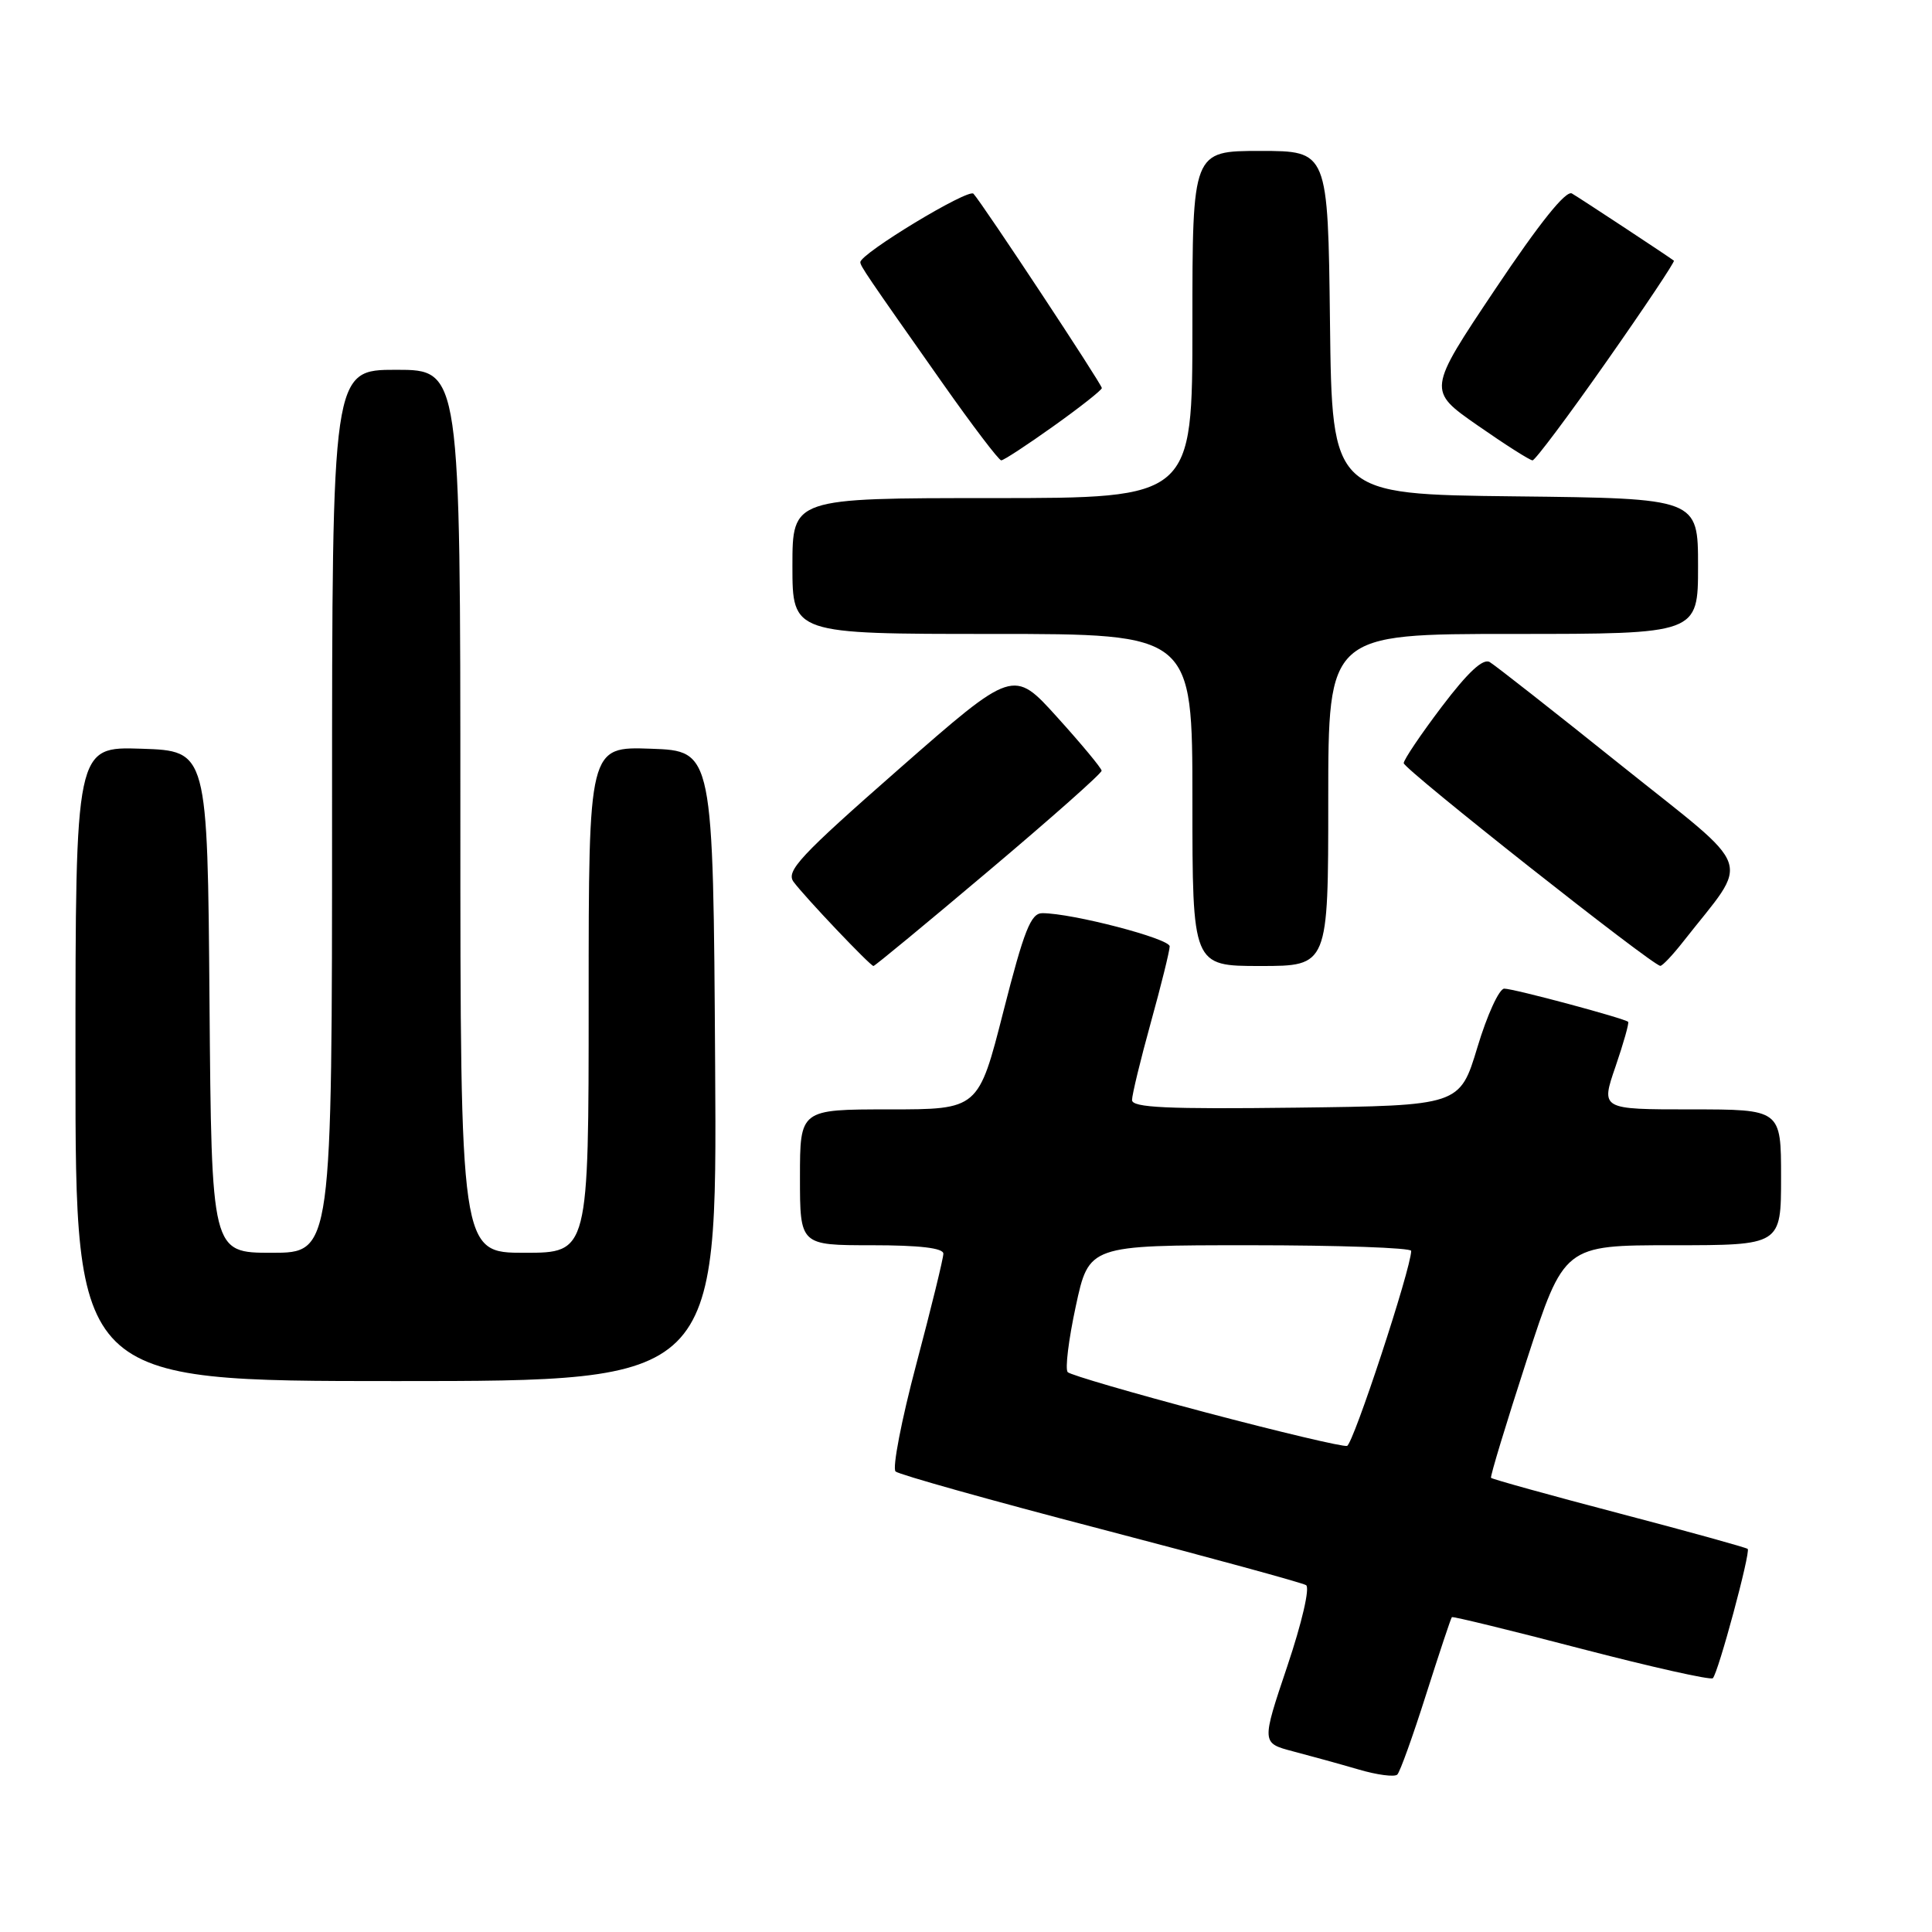 <?xml version="1.0" encoding="UTF-8" standalone="no"?>
<!DOCTYPE svg PUBLIC "-//W3C//DTD SVG 1.1//EN" "http://www.w3.org/Graphics/SVG/1.1/DTD/svg11.dtd" >
<svg xmlns="http://www.w3.org/2000/svg" xmlns:xlink="http://www.w3.org/1999/xlink" version="1.1" viewBox="0 0 256 256">
 <g >
 <path fill="currentColor"
d=" M 188.97 224.51 C 190.72 219.02 192.25 214.41 192.38 214.28 C 192.51 214.16 200.23 216.04 209.53 218.47 C 218.84 220.89 226.68 222.65 226.96 222.37 C 227.68 221.66 231.99 205.65 231.58 205.24 C 231.39 205.06 223.71 202.93 214.52 200.52 C 205.33 198.11 197.70 195.99 197.57 195.82 C 197.44 195.64 199.57 188.64 202.29 180.25 C 207.25 165.00 207.25 165.00 221.62 165.00 C 236.00 165.00 236.00 165.00 236.00 156.00 C 236.00 147.00 236.00 147.00 224.05 147.00 C 212.11 147.00 212.11 147.00 214.06 141.34 C 215.13 138.22 215.88 135.55 215.74 135.40 C 215.27 134.94 200.59 131.00 199.32 131.00 C 198.65 131.00 197.05 134.49 195.77 138.75 C 193.43 146.50 193.43 146.50 171.71 146.77 C 154.63 146.98 150.00 146.77 150.00 145.76 C 150.00 145.06 151.12 140.44 152.49 135.49 C 153.86 130.55 154.98 126.01 154.99 125.40 C 155.00 124.37 142.08 121.00 138.11 121.00 C 136.59 121.00 135.70 123.26 132.96 134.00 C 129.65 147.00 129.65 147.00 117.82 147.00 C 106.00 147.00 106.00 147.00 106.00 156.00 C 106.00 165.00 106.00 165.00 115.50 165.00 C 121.85 165.00 125.00 165.37 125.00 166.12 C 125.00 166.74 123.39 173.31 121.42 180.74 C 119.45 188.16 118.21 194.57 118.67 194.98 C 119.13 195.39 131.34 198.82 145.81 202.59 C 160.28 206.37 172.55 209.72 173.06 210.04 C 173.59 210.37 172.51 215.03 170.57 220.79 C 167.15 230.96 167.15 230.96 171.32 232.06 C 173.62 232.66 177.53 233.74 180.00 234.46 C 182.47 235.19 184.79 235.49 185.15 235.14 C 185.51 234.79 187.23 230.00 188.97 224.51 Z  M 94.76 141.25 C 94.50 99.50 94.50 99.50 86.25 99.21 C 78.00 98.92 78.00 98.92 78.00 132.46 C 78.00 166.00 78.00 166.00 69.50 166.00 C 61.00 166.00 61.00 166.00 61.00 107.50 C 61.00 49.00 61.00 49.00 52.50 49.00 C 44.00 49.00 44.00 49.00 44.00 107.50 C 44.00 166.00 44.00 166.00 36.01 166.00 C 28.03 166.00 28.03 166.00 27.76 132.75 C 27.50 99.50 27.50 99.50 18.75 99.21 C 10.00 98.92 10.00 98.92 10.00 140.96 C 10.00 183.00 10.00 183.00 52.51 183.00 C 95.02 183.00 95.02 183.00 94.76 141.25 Z  M 131.03 115.37 C 139.26 108.43 145.99 102.47 145.97 102.12 C 145.95 101.78 143.31 98.60 140.10 95.05 C 134.28 88.60 134.28 88.60 119.10 101.91 C 105.97 113.43 104.10 115.44 105.16 116.86 C 106.72 118.95 115.32 128.00 115.74 128.00 C 115.92 128.00 122.80 122.32 131.03 115.37 Z  M 176.00 106.00 C 176.00 84.00 176.00 84.00 200.50 84.00 C 225.00 84.00 225.00 84.00 225.00 75.02 C 225.00 66.04 225.00 66.04 200.75 65.77 C 176.50 65.50 176.50 65.50 176.23 42.75 C 175.96 20.00 175.96 20.00 166.98 20.00 C 158.00 20.00 158.00 20.00 158.00 43.00 C 158.00 66.00 158.00 66.00 131.50 66.00 C 105.00 66.00 105.00 66.00 105.00 75.00 C 105.00 84.00 105.00 84.00 131.50 84.00 C 158.00 84.00 158.00 84.00 158.00 106.00 C 158.00 128.00 158.00 128.00 167.00 128.00 C 176.00 128.00 176.00 128.00 176.00 106.00 Z  M 223.05 124.75 C 231.97 113.38 232.82 115.82 214.83 101.42 C 205.96 94.31 198.11 88.15 197.40 87.73 C 196.51 87.20 194.50 89.08 191.05 93.63 C 188.27 97.30 186.00 100.67 186.00 101.12 C 186.00 101.91 218.96 127.95 220.00 127.98 C 220.28 127.99 221.65 126.54 223.05 124.75 Z  M 139.62 56.45 C 143.13 53.95 146.00 51.68 146.00 51.42 C 146.00 50.91 130.25 27.06 128.99 25.67 C 128.32 24.93 114.00 33.60 114.00 34.74 C 114.00 35.25 114.77 36.39 124.88 50.75 C 128.85 56.39 132.35 61.00 132.67 61.00 C 132.99 61.00 136.12 58.95 139.62 56.45 Z  M 212.89 47.88 C 217.95 40.67 221.96 34.66 221.80 34.54 C 221.03 33.95 209.36 26.26 208.29 25.64 C 207.50 25.17 204.01 29.52 198.11 38.34 C 189.14 51.74 189.14 51.74 195.79 56.37 C 199.45 58.92 202.72 61.00 203.07 61.00 C 203.41 61.00 207.83 55.10 212.89 47.88 Z  M 159.83 187.17 C 150.11 184.60 141.85 182.19 141.48 181.82 C 141.11 181.44 141.59 177.51 142.55 173.07 C 144.29 165.00 144.29 165.00 165.64 165.00 C 177.39 165.00 187.00 165.34 186.99 165.75 C 186.96 168.13 179.31 191.38 178.49 191.59 C 177.95 191.73 169.55 189.74 159.83 187.17 Z "/>
</g>
</svg>